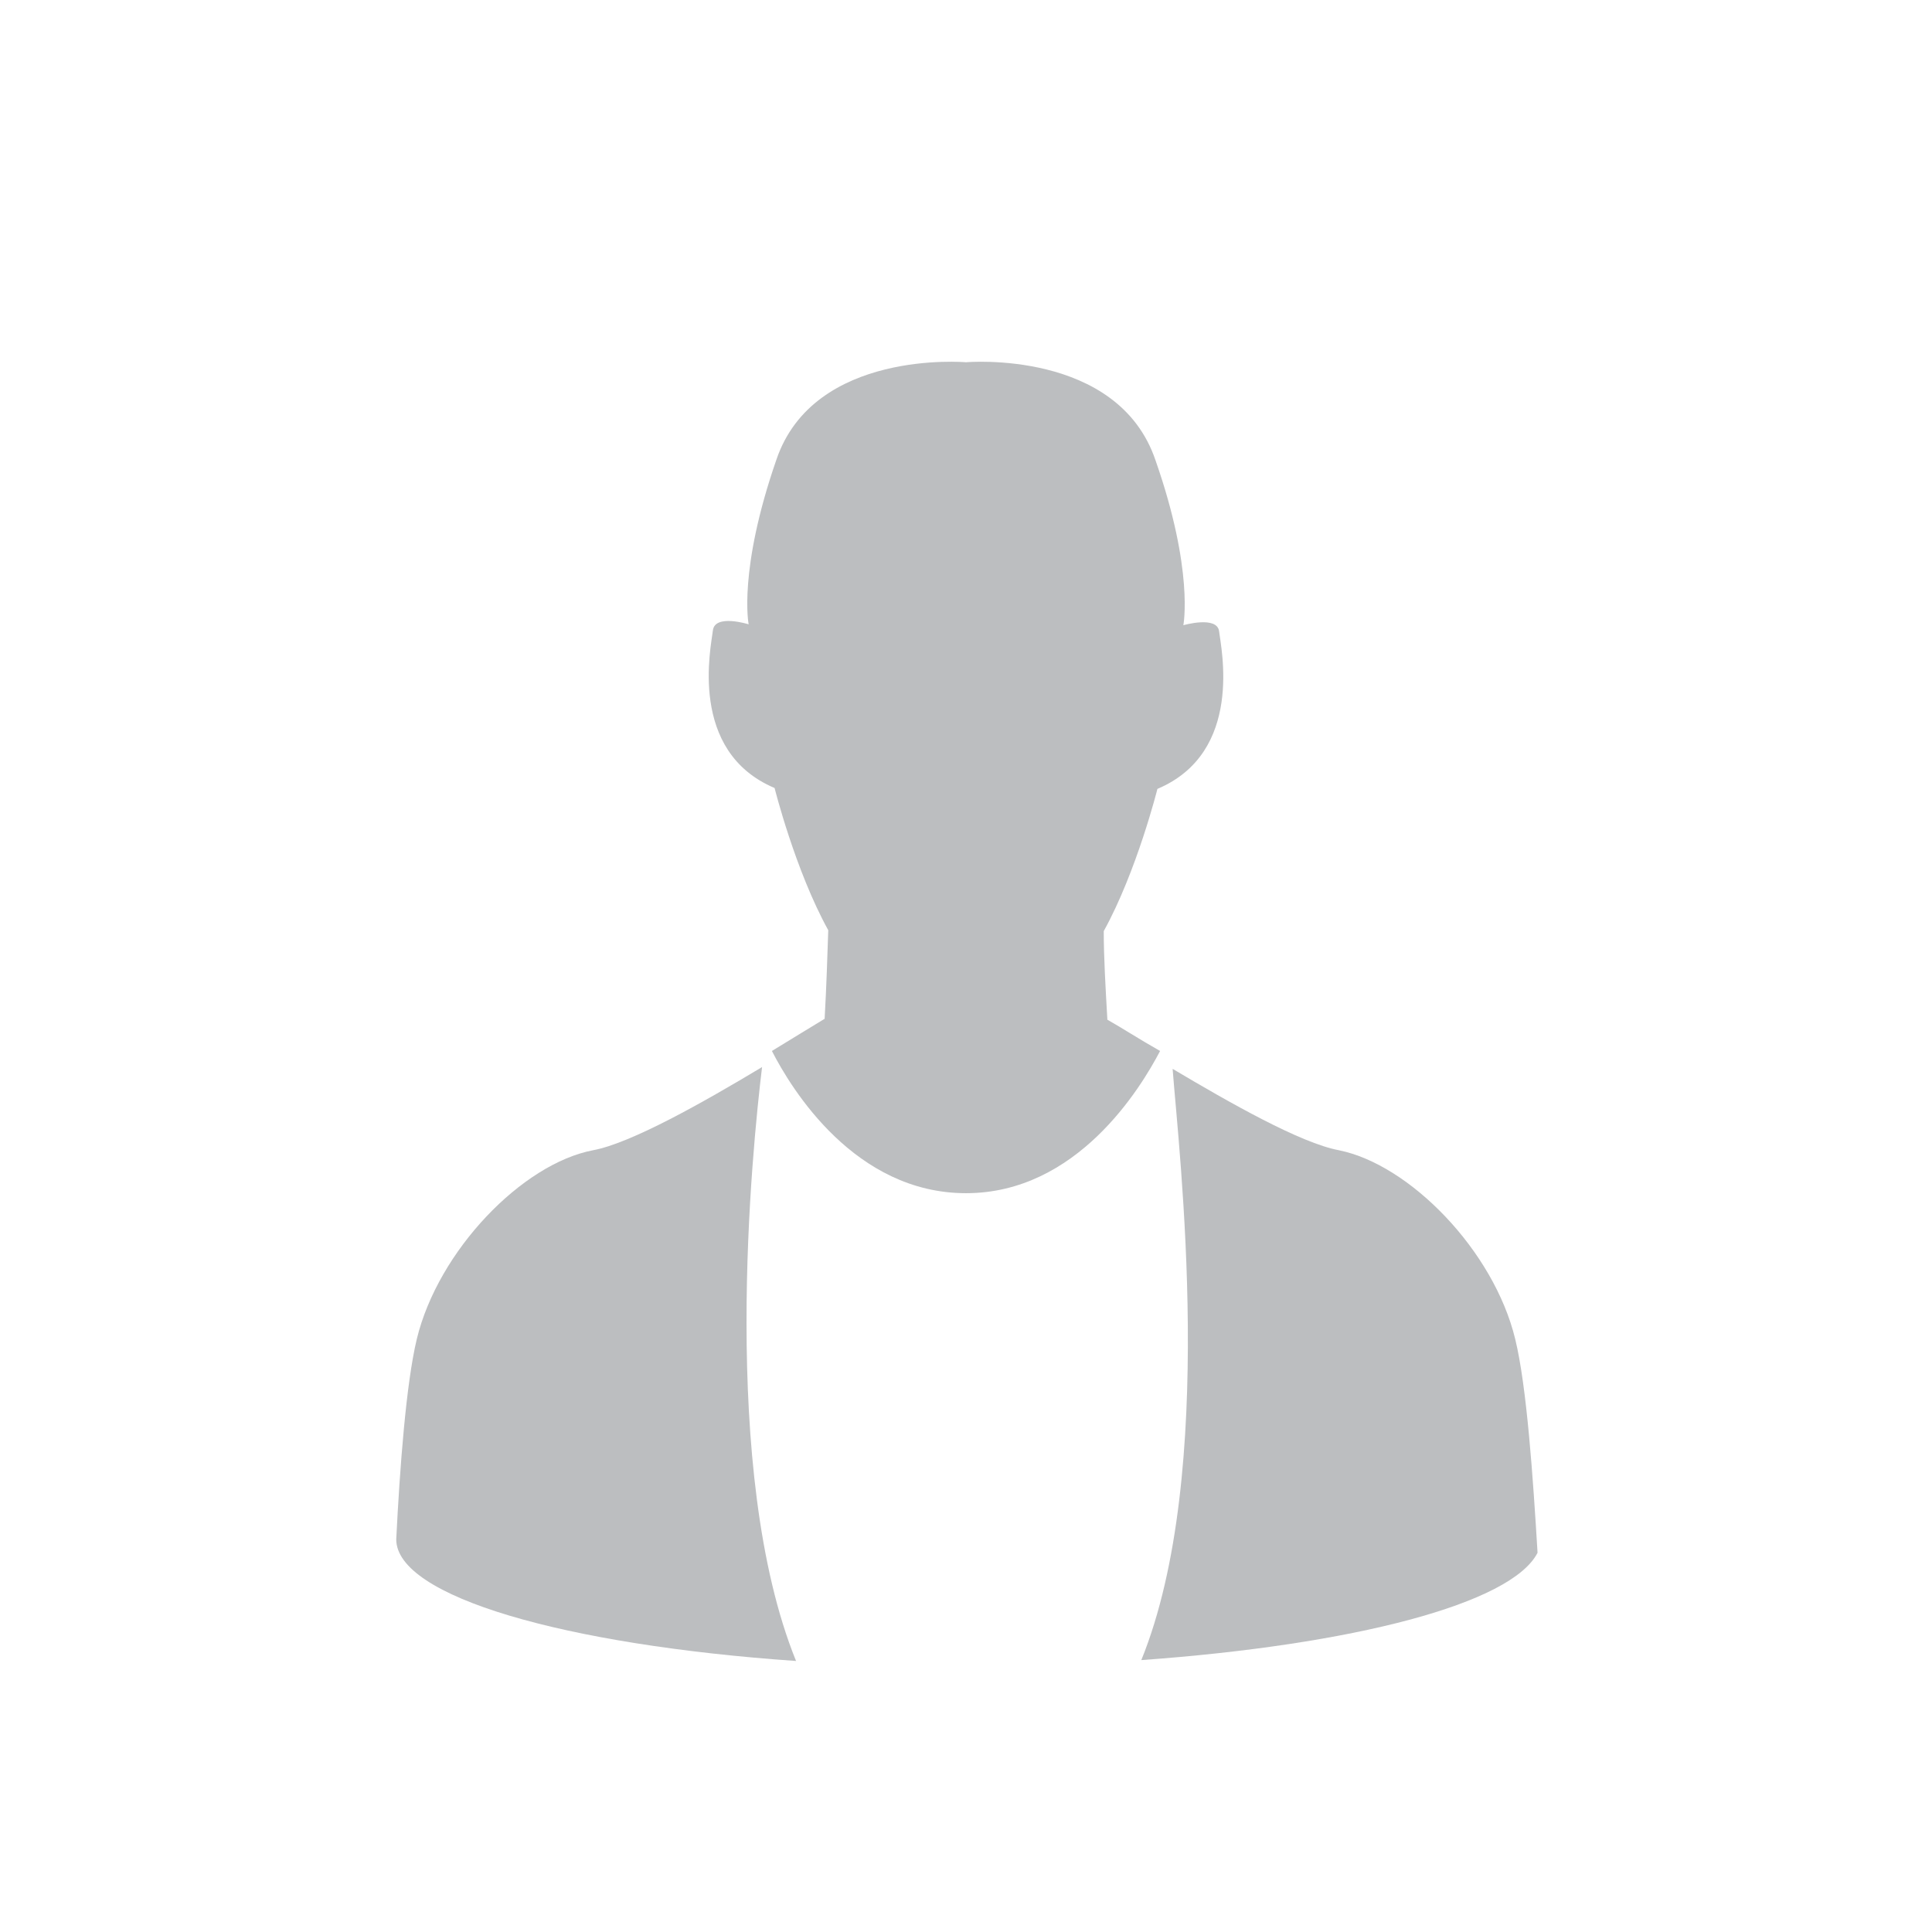 <?xml version="1.0" encoding="utf-8"?>
<!-- Generator: Adobe Illustrator 25.2.0, SVG Export Plug-In . SVG Version: 6.00 Build 0)  -->
<svg version="1.1" id="Layer_1" xmlns="http://www.w3.org/2000/svg" xmlns:xlink="http://www.w3.org/1999/xlink" x="0px" y="0px"
	 viewBox="0 0 216 216" style="enable-background:new 0 0 216 216;" xml:space="preserve">
<style type="text/css">
	.st0{fill:#BCBEC0;}
</style>
<g>
	<path class="st0" d="M169.4,149.7c-2.4-9.9-11.8-19.5-19.7-21.1c-4.3-0.8-12.2-5.3-18.6-9.1c0.7,9.3,5,45.2-3.5,66.1
		c23.7-1.7,41.4-6.3,44.3-12C171.4,165.3,170.7,155,169.4,149.7z"/>
	<path class="st0" d="M85.2,119.3c-6.5,3.9-14.6,8.5-18.9,9.3c-7.9,1.5-17.3,11.2-19.7,21.1c-1.2,5-1.9,14.4-2.3,22.4
		c0,6.4,18.8,11.8,44.7,13.6C80.4,164.5,84.1,128.4,85.2,119.3z"/>
	<path class="st0" d="M123.8,114C123.8,114,123.8,114,123.8,114l0-0.1c0,0,0,0,0,0c-0.2-3.5-0.4-6.9-0.4-9.8c3.7-6.7,6-15.9,6-15.9
		c9.7-4.1,7.1-15.8,6.9-17.6c-0.2-1.8-4-0.7-4-0.7s1.2-6.1-3.1-18.4C125,39,108,40.5,108,40.5S91,39,86.8,51.4
		c-4.3,12.4-3.1,18.4-3.1,18.4s-3.8-1.2-4,0.7c-0.2,1.8-2.8,13.5,6.9,17.6c0,0,2.3,9.2,6,15.9c-0.1,2.9-0.2,6.3-0.4,9.8l0,0
		c0,0,0,0.1,0,0.1c-1.5,0.9-3.6,2.2-5.9,3.6c2.2,4.3,9.3,15.9,21.7,15.9c12.4,0,19.5-11.7,21.7-15.9
		C127.4,116.2,125.4,114.9,123.8,114z"/>
</g>
</svg>
